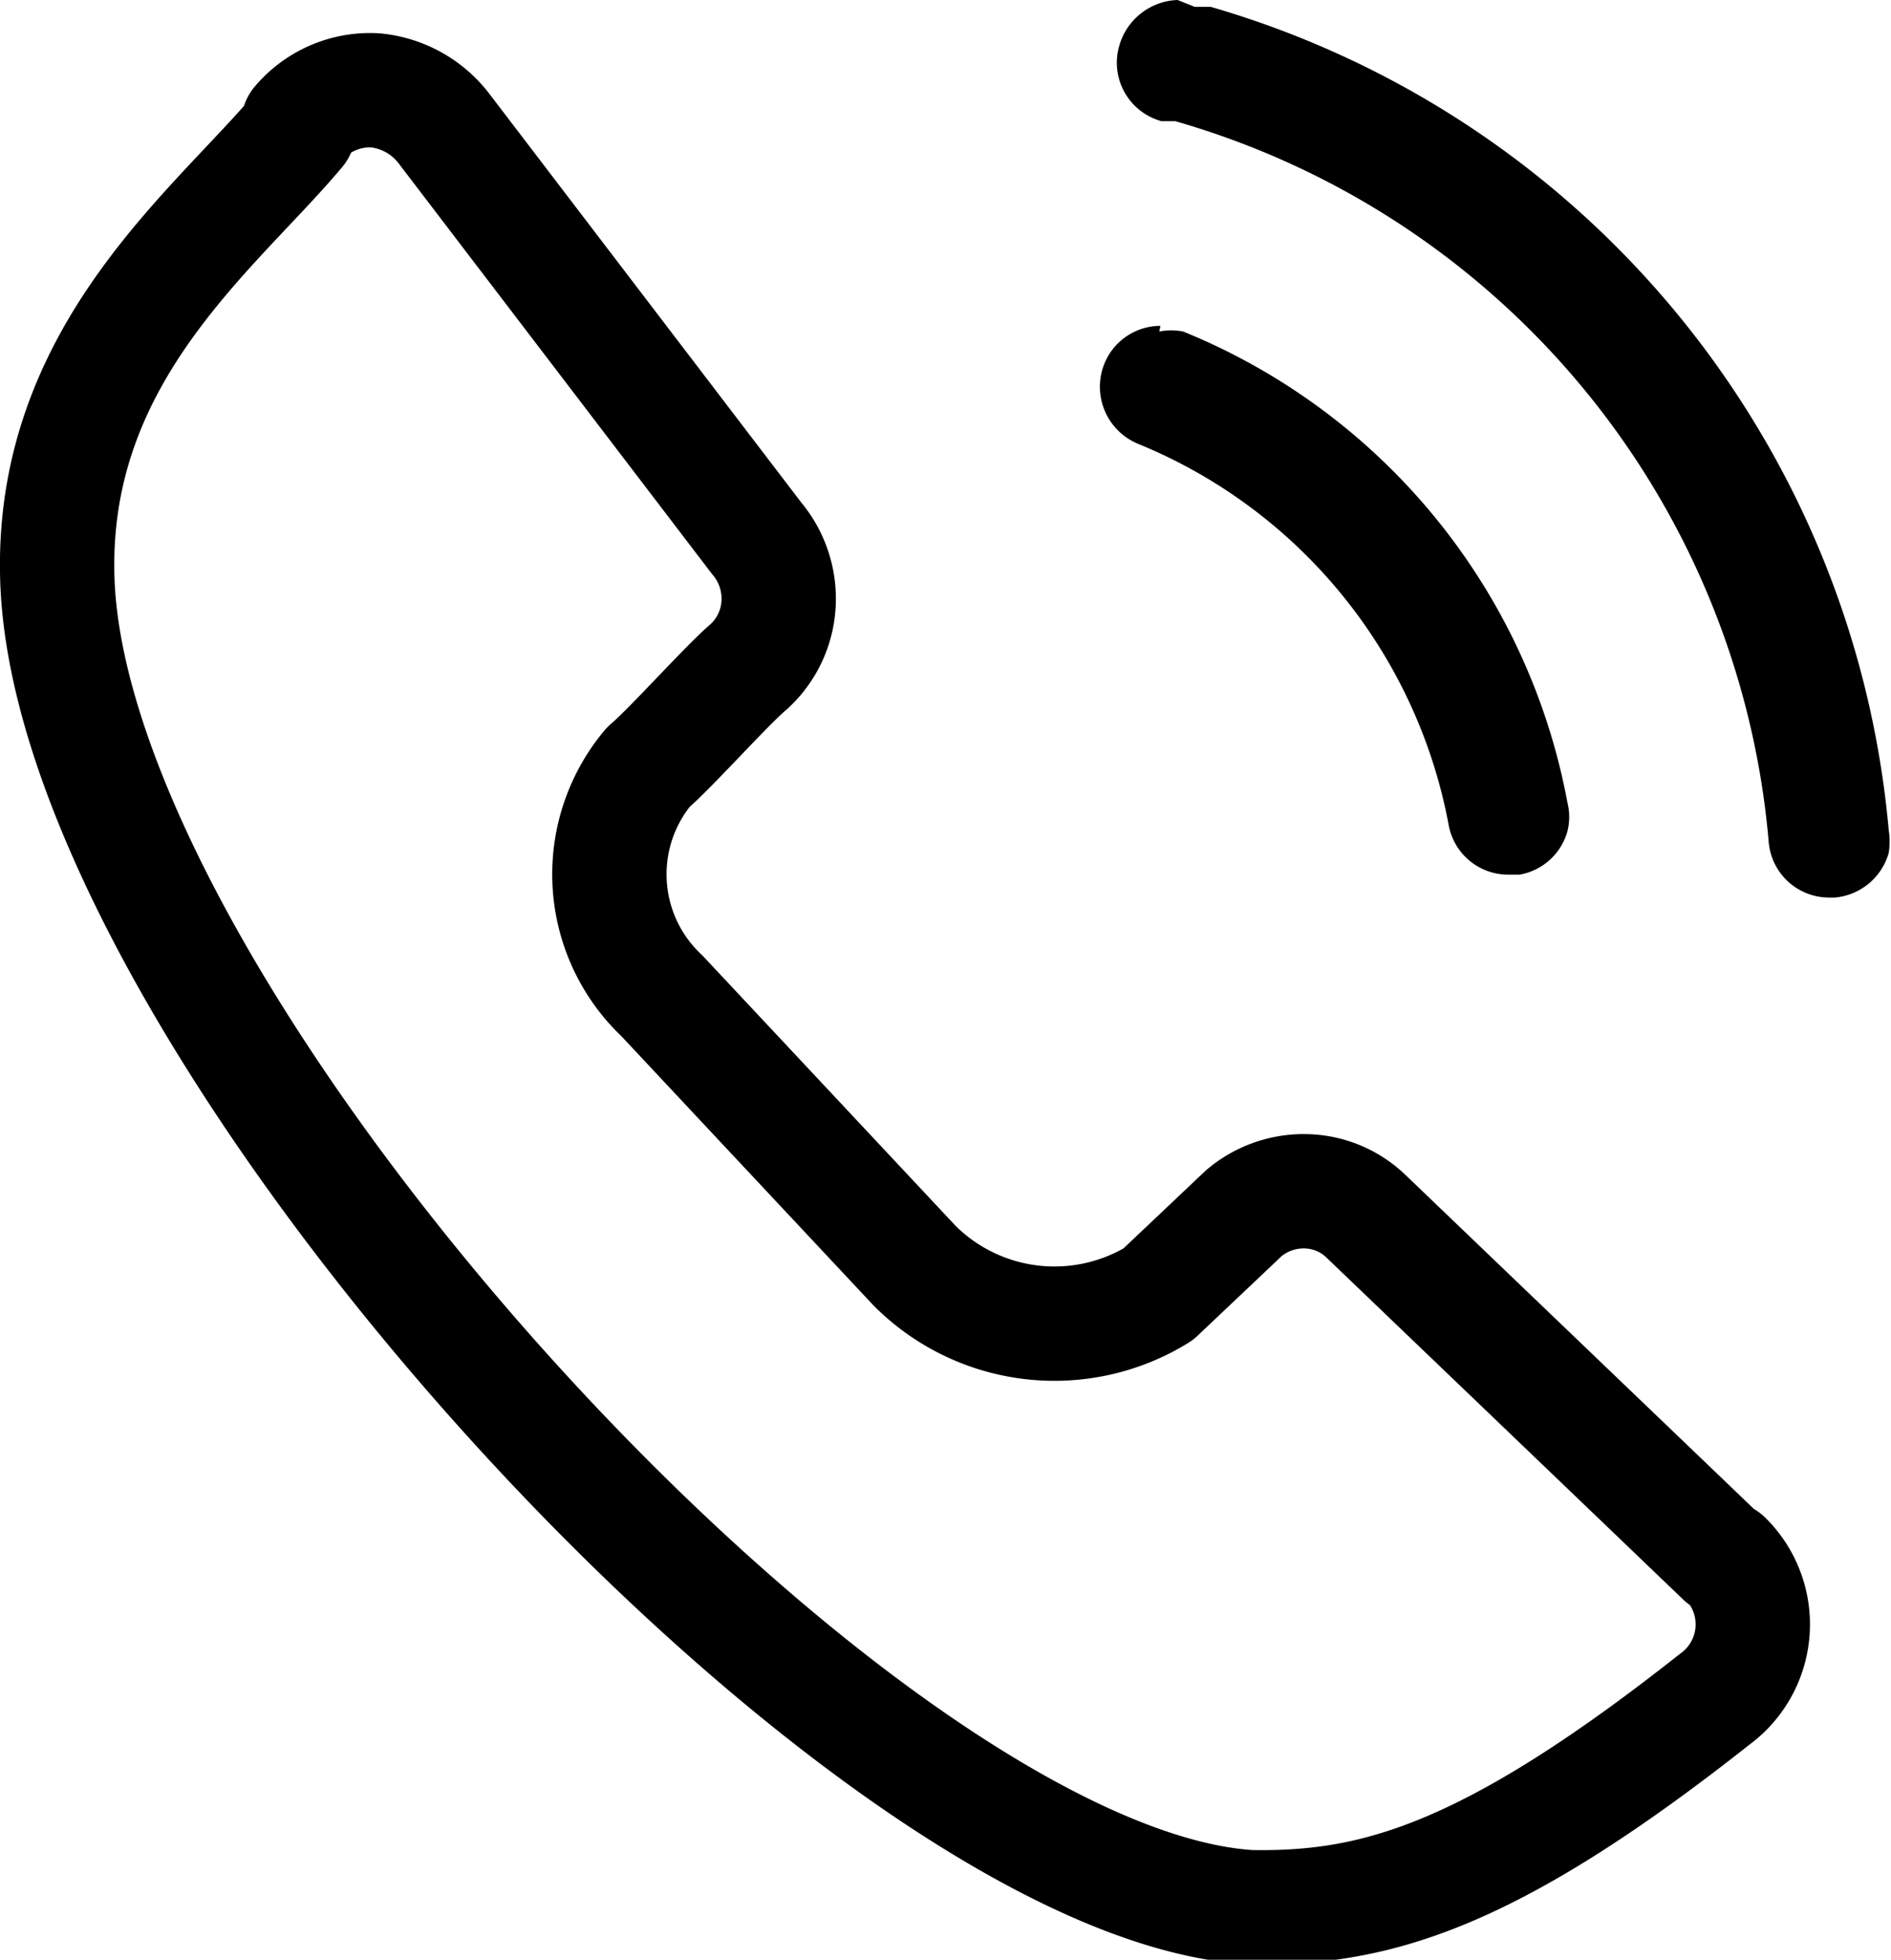 <svg xmlns="http://www.w3.org/2000/svg" xmlns:xlink="http://www.w3.org/1999/xlink" viewBox="0 0 16.54 17.14"><path d="M15.07,13.63l-3.13-3a.78.78,0,0,0-.49-.21.81.81,0,0,0-.57.19l-.75.71A1.73,1.73,0,0,1,8,11.07L5.79,8.71a1.46,1.46,0,0,1-.12-2c.2-.17.68-.71.88-.88a.8.8,0,0,0,.26-.55.82.82,0,0,0-.19-.57L3.88,1.12a.86.86,0,0,0-.6-.33.82.82,0,0,0-.67.29l0,.06C1.89,2,.47,3.07.5,5c.05,3.88,7,11.46,10.43,11.68C12,16.7,13,16.44,15,14.86a.81.81,0,0,0,.09-1.23Z" fill="none" stroke="currentColor" stroke-linejoin="round"/><path d="M10.3,0a.55.55,0,0,0-.51.4.53.53,0,0,0,.37.66l.12,0a7.2,7.2,0,0,1,5.19,6.3.53.53,0,0,0,.53.49h.05a.54.54,0,0,0,.47-.39.65.65,0,0,0,0-.2A8.26,8.26,0,0,0,10.59.06l-.14,0L10.3,0" fill="currentColor"/><path d="M10.15,2.85a.53.53,0,0,0-.49.33.54.54,0,0,0,.29.7,4.49,4.49,0,0,1,2.72,3.33.53.53,0,0,0,.52.44h.1a.53.53,0,0,0,.42-.38.52.52,0,0,0,0-.25,5.54,5.54,0,0,0-3.36-4.12.52.52,0,0,0-.21,0" fill="currentColor"/></svg>